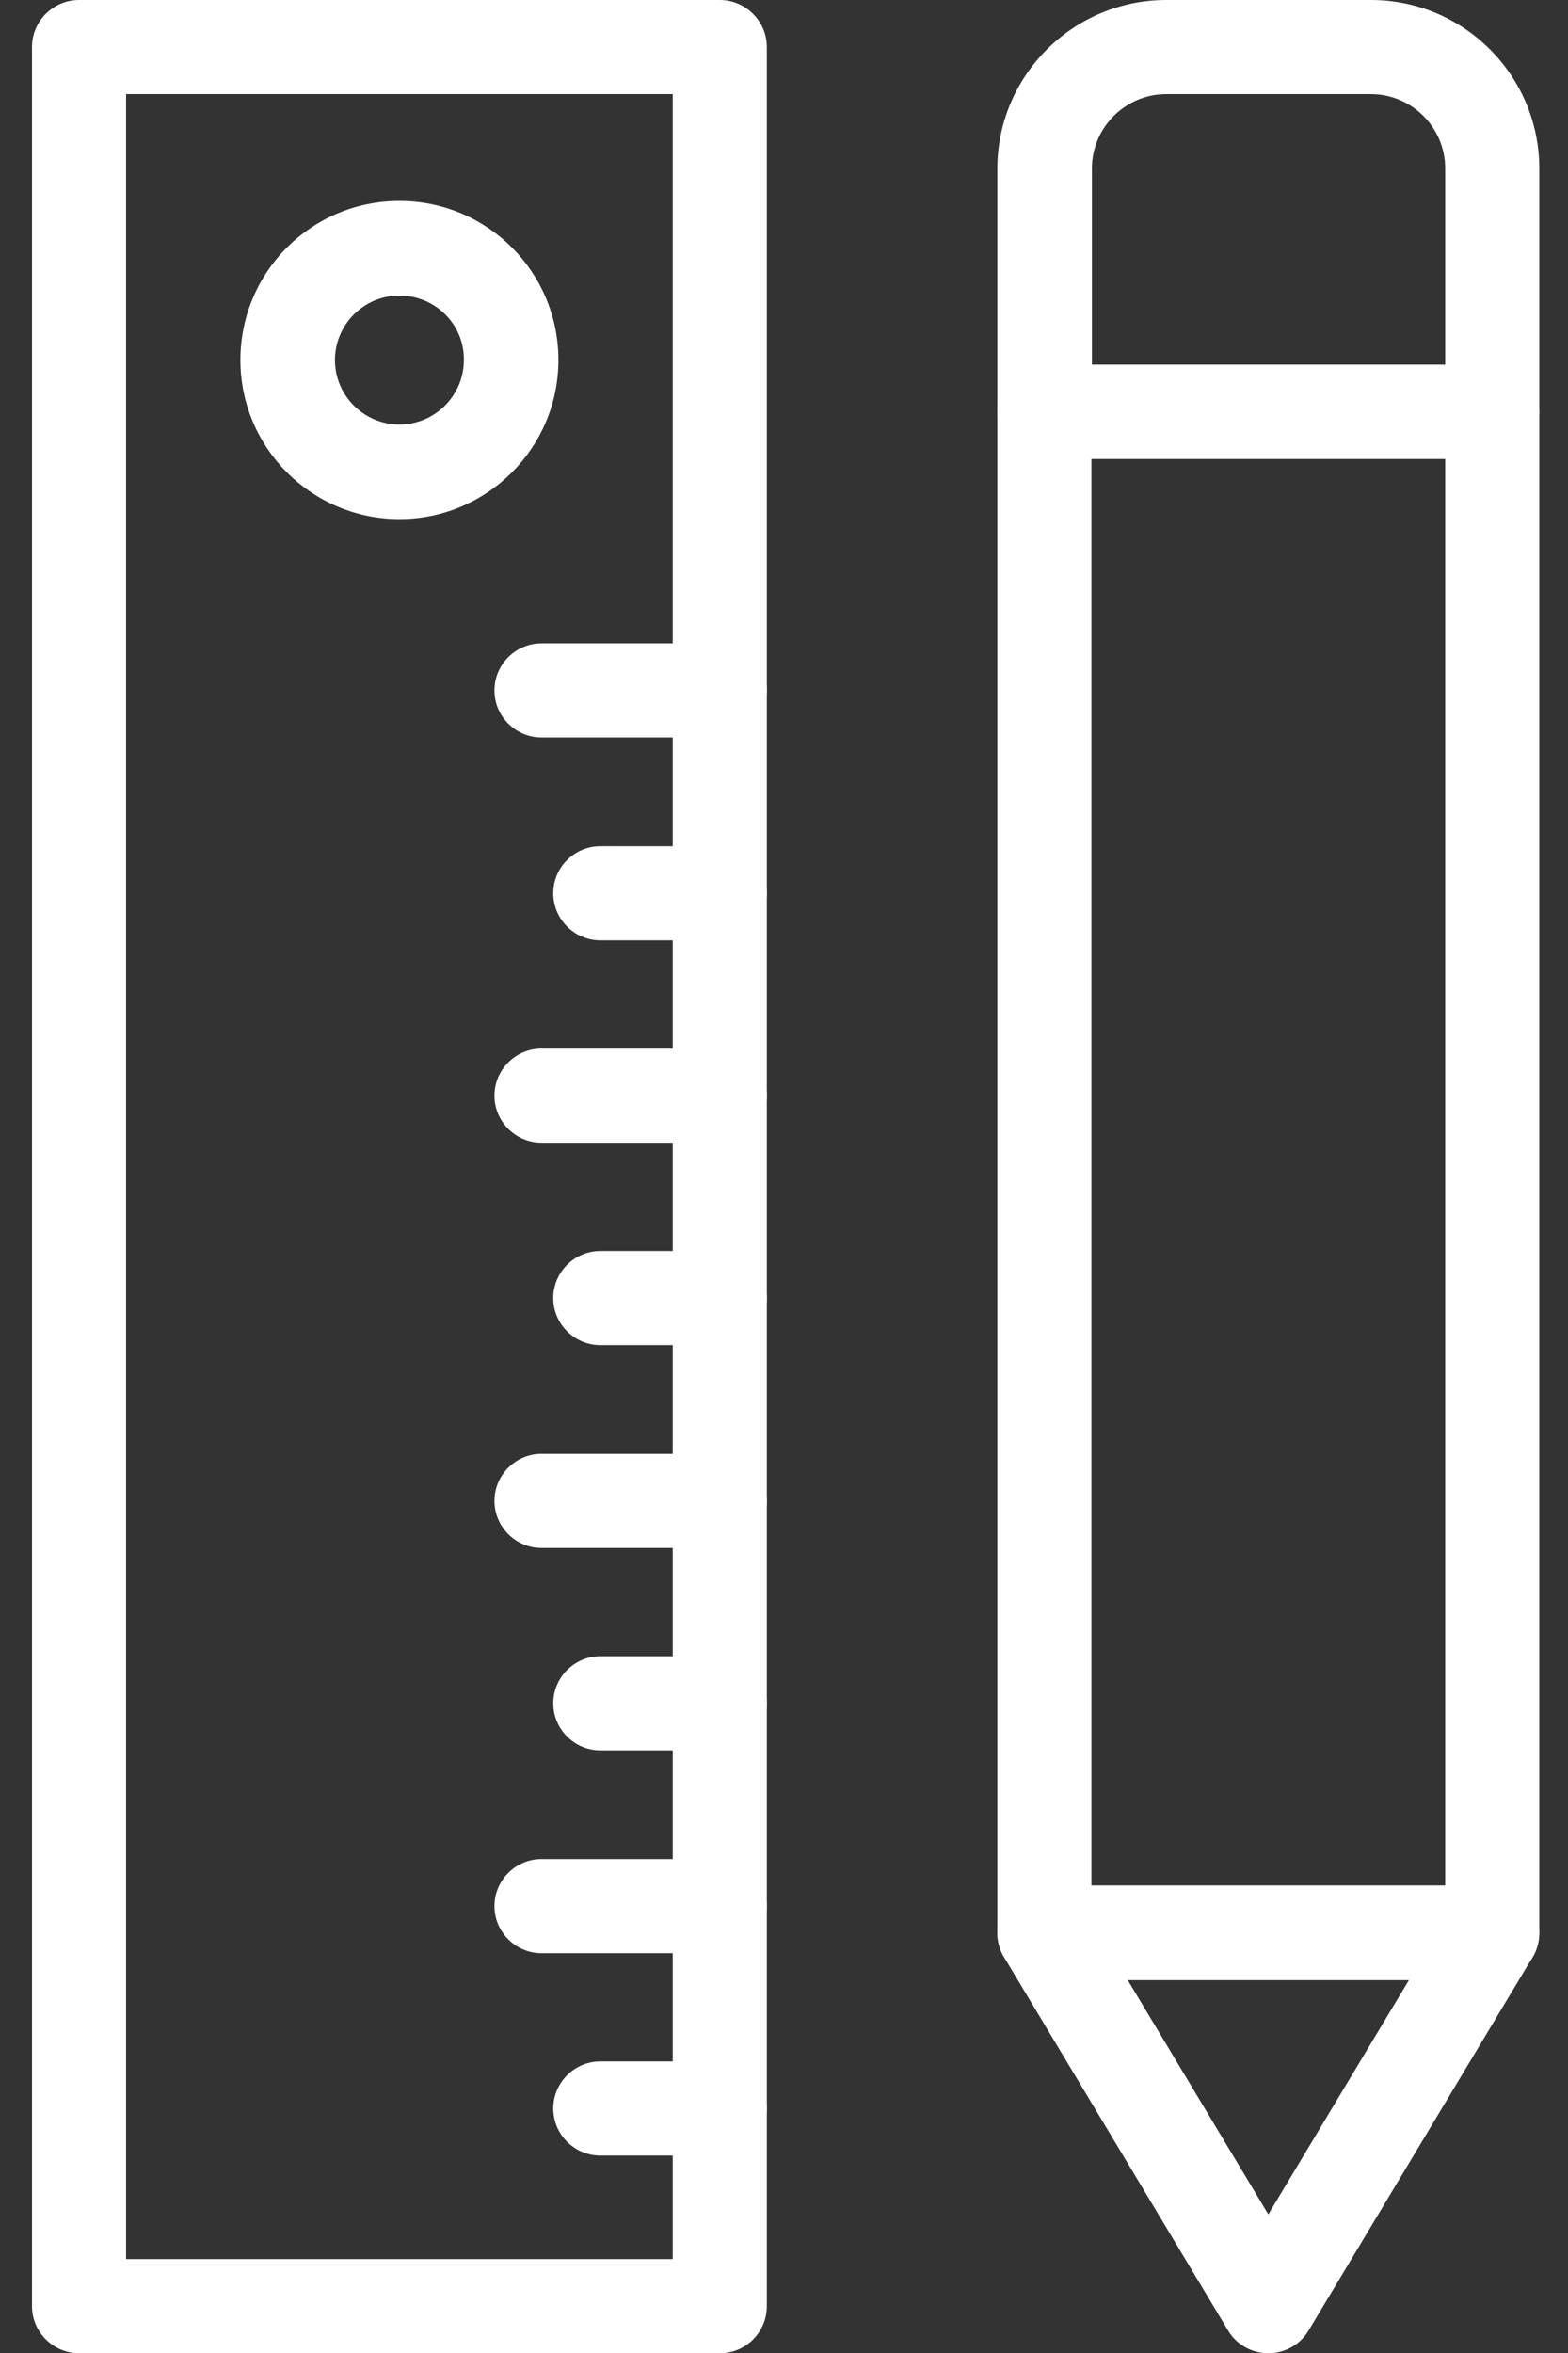 <?xml version="1.0" encoding="utf-8"?>
<!-- Generator: Adobe Illustrator 25.2.3, SVG Export Plug-In . SVG Version: 6.00 Build 0)  -->
<svg version="1.1" id="Layer_1" xmlns="http://www.w3.org/2000/svg" xmlns:xlink="http://www.w3.org/1999/xlink" x="0px" y="0px"
	 width="333.3px" height="500px" viewBox="0 0 333.3 500" enable-background="new 0 0 333.3 500" xml:space="preserve">
<rect x="0" y="0" width="333.3" height="500" fill="#333333" stroke="none"/>
<path fill="#FFFFFF" d="M153,500H16.8c-5.5,0-10-4.5-10-10V10c0-5.5,4.5-10,10-10H153c5.5,0,10,4.5,10,10v480
	C163,495.5,158.6,500,153,500z M26.8,480H143V20H26.8V480z"/>
<path fill="#FFFFFF" d="M84.9,110.3c-18.6,0-33.8-15.1-33.8-33.8s15.1-33.8,33.8-33.8s33.8,15.1,33.8,33.8S103.5,110.3,84.9,110.3z
	 M84.9,62.8c-7.6,0-13.7,6.2-13.7,13.7c0,7.6,6.2,13.7,13.7,13.7c7.6,0,13.7-6.2,13.7-13.7C98.7,68.9,92.5,62.8,84.9,62.8z"/>
<path fill="#FFFFFF" d="M153,156.7h-37.9c-5.5,0-10-4.5-10-10s4.5-10,10-10H153c5.5,0,10,4.5,10,10S158.6,156.7,153,156.7z"/>
<path fill="#FFFFFF" d="M153,199.8h-25.4c-5.5,0-10-4.5-10-10c0-5.5,4.5-10,10-10H153c5.5,0,10,4.5,10,10
	C163,195.3,158.6,199.8,153,199.8z"/>
<path fill="#FFFFFF" d="M153,242.8h-37.9c-5.5,0-10-4.5-10-10s4.5-10,10-10H153c5.5,0,10,4.5,10,10S158.6,242.8,153,242.8z"/>
<path fill="#FFFFFF" d="M153,285.8h-25.4c-5.5,0-10-4.5-10-10c0-5.5,4.5-10,10-10H153c5.5,0,10,4.5,10,10
	C163,281.4,158.6,285.8,153,285.8z"/>
<path fill="#FFFFFF" d="M153,328.9h-37.9c-5.5,0-10-4.5-10-10c0-5.5,4.5-10,10-10H153c5.5,0,10,4.5,10,10
	C163,324.4,158.6,328.9,153,328.9z"/>
<path fill="#FFFFFF" d="M153,371.9h-25.4c-5.5,0-10-4.5-10-10s4.5-10,10-10H153c5.5,0,10,4.5,10,10S158.6,371.9,153,371.9z"/>
<path fill="#FFFFFF" d="M153,415h-37.9c-5.5,0-10-4.5-10-10c0-5.5,4.5-10,10-10H153c5.5,0,10,4.5,10,10C163,410.5,158.6,415,153,415
	z"/>
<path fill="#FFFFFF" d="M153,458h-25.4c-5.5,0-10-4.5-10-10c0-5.5,4.5-10,10-10H153c5.5,0,10,4.5,10,10C163,453.5,158.6,458,153,458
	z"/>
<path fill="#FFFFFF" d="M269.6,500c-3.5,0-6.8-1.8-8.6-4.9l-47.6-79.3c-1.8-3.1-1.9-6.9-0.1-10.1c1.8-3.1,5.1-5.1,8.7-5.1h95.2
	c3.6,0,6.9,1.9,8.7,5.1c1.8,3.1,1.7,7-0.1,10.1l-47.6,79.3C276.4,498.2,273.1,500,269.6,500z M239.7,420.7l29.9,49.8l29.9-49.8
	H239.7z"/>
<path fill="#FFFFFF" d="M317.2,420.7H222c-5.5,0-10-4.5-10-10V87.5c0-5.5,4.5-10,10-10h95.2c5.5,0,10,4.5,10,10v323.2
	C327.2,416.3,322.7,420.7,317.2,420.7z M232,400.7h75.2V97.5H232V400.7z"/>
<path fill="#FFFFFF" d="M317.2,97.5H222c-5.5,0-10-4.5-10-10V35.8C212,16.1,228.1,0,247.9,0h43.5c19.8,0,35.8,16.1,35.8,35.8v51.7
	C327.2,93,322.7,97.5,317.2,97.5z M232,77.5h75.2V35.8c0-8.7-7.1-15.8-15.8-15.8h-43.5c-8.7,0-15.8,7.1-15.8,15.8V77.5z"/>
</svg>
